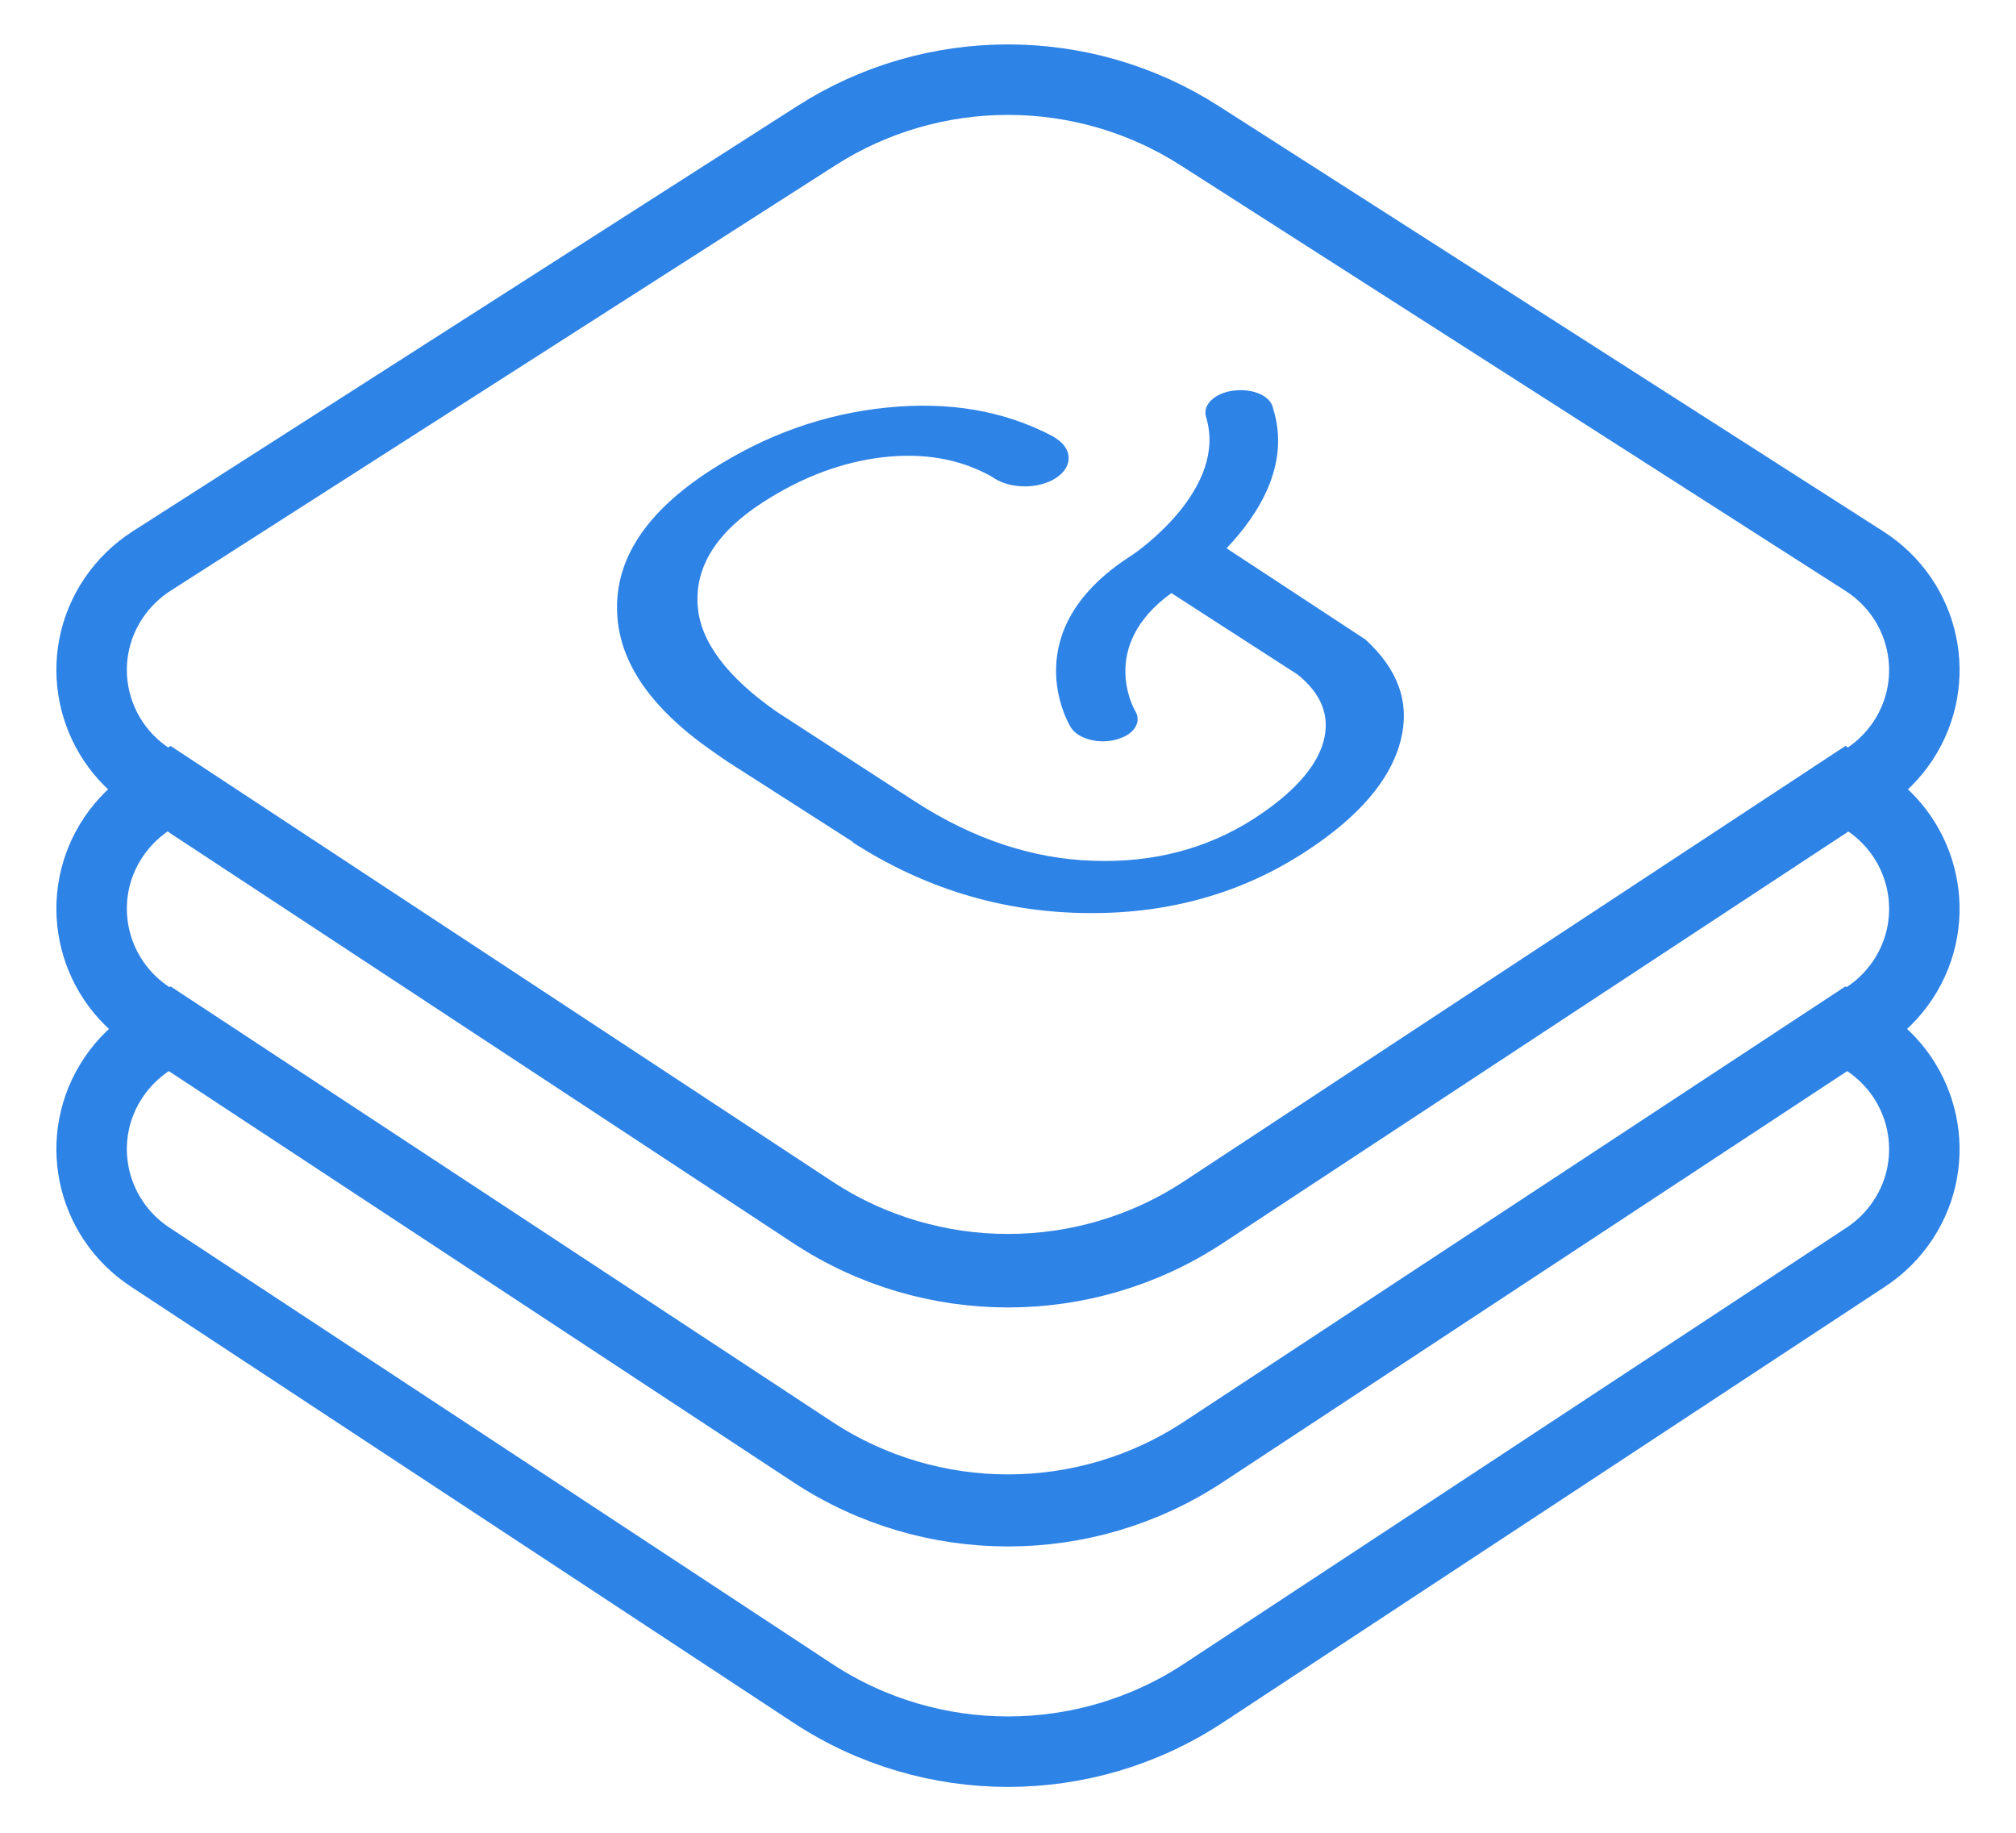 <?xml version="1.0" encoding="UTF-8"?>
<svg width="22px" height="20px" viewBox="0 0 22 20" version="1.1" xmlns="http://www.w3.org/2000/svg" xmlns:xlink="http://www.w3.org/1999/xlink">
    <!-- Generator: Sketch 52.6 (67491) - http://www.bohemiancoding.com/sketch -->
    <title>Logo Gutenberg Bootstrap EXPORT WHITE</title>
    <desc>Created with Sketch.</desc>
    <g id="Page-1" stroke="none" stroke-width="1" fill="none" fill-rule="evenodd">
        <g id="Logo-Gutenberg-Bootstrap-EXPORT-WHITE" transform="translate(1, 0)">
            <path d="M19.142,11.222 L19.345,11.351 C20.011,11.778 20.2,12.656 19.768,13.312 C19.661,13.474 19.523,13.612 19.36,13.719 L12.129,18.479 C10.84,19.327 9.16,19.327 7.871,18.479 L0.64,13.719 C-0.021,13.285 -0.199,12.404 0.242,11.753 C0.351,11.593 0.491,11.456 0.655,11.351 L0.858,11.222 L7.871,15.837 C9.16,16.686 10.84,16.686 12.129,15.837 L19.142,11.222 Z" id="Combined-Shape" stroke="#2E83E6" stroke-width="0.769"></path>
            <path d="M19.142,8.598 L19.345,8.728 C20.011,9.154 20.2,10.032 19.768,10.689 C19.661,10.85 19.523,10.989 19.36,11.095 L12.129,15.855 C10.84,16.703 9.16,16.703 7.871,15.855 L0.64,11.095 C-0.021,10.661 -0.199,9.78 0.242,9.129 C0.351,8.969 0.491,8.832 0.655,8.727 L0.858,8.598 L7.871,13.214 C9.16,14.062 10.84,14.062 12.129,13.214 L19.142,8.598 Z" id="Combined-Shape" stroke="#2E83E6" stroke-width="0.769"></path>
            <path d="M12.089,1.479 L19.345,6.123 C20.011,6.549 20.2,7.426 19.768,8.083 C19.661,8.244 19.523,8.383 19.36,8.489 L12.129,13.247 C10.84,14.095 9.16,14.095 7.871,13.247 L0.64,8.489 C-0.021,8.055 -0.199,7.175 0.242,6.524 C0.351,6.364 0.491,6.227 0.655,6.122 L7.911,1.479 C9.182,0.666 10.818,0.666 12.089,1.479 Z" id="Top-shape" stroke="#2E83E6" stroke-width="0.769"></path>
            <path d="M12.459,4.263 C12.254,4.289 12.122,4.418 12.161,4.55 C12.402,5.331 11.413,6.019 11.359,6.054 L11.335,6.07 C10.067,6.887 10.659,7.894 10.684,7.935 C10.761,8.061 10.981,8.121 11.172,8.073 C11.22,8.06 11.269,8.041 11.304,8.019 C11.406,7.953 11.446,7.852 11.388,7.758 C11.383,7.748 10.975,7.056 11.783,6.472 L13.162,7.362 C13.425,7.575 13.517,7.818 13.443,8.092 C13.364,8.375 13.109,8.659 12.683,8.934 C12.174,9.262 11.582,9.417 10.928,9.393 C10.268,9.372 9.619,9.156 8.986,8.747 L7.47,7.763 C6.934,7.386 6.642,7.002 6.614,6.612 C6.582,6.187 6.817,5.808 7.327,5.48 C7.752,5.205 8.193,5.041 8.632,4.99 C9.072,4.939 9.468,5.005 9.814,5.196 L9.848,5.218 C10.033,5.338 10.336,5.337 10.522,5.217 C10.708,5.097 10.709,4.902 10.523,4.783 L10.489,4.761 C9.958,4.481 9.357,4.378 8.673,4.448 C7.989,4.518 7.353,4.746 6.756,5.131 C6.046,5.589 5.708,6.109 5.735,6.689 C5.757,7.234 6.112,7.74 6.79,8.208 C6.838,8.24 6.882,8.274 6.931,8.306 L8.305,9.186 L8.301,9.189 C9.075,9.689 9.915,9.946 10.813,9.963 C11.712,9.981 12.519,9.763 13.229,9.305 C13.826,8.92 14.179,8.51 14.288,8.069 C14.387,7.665 14.256,7.303 13.901,6.979 L12.385,5.983 C12.723,5.627 13.087,5.078 12.894,4.461 C12.87,4.319 12.67,4.235 12.459,4.263 Z" id="Path" fill="#2E83E6"></path>
        </g>
    </g>
</svg>